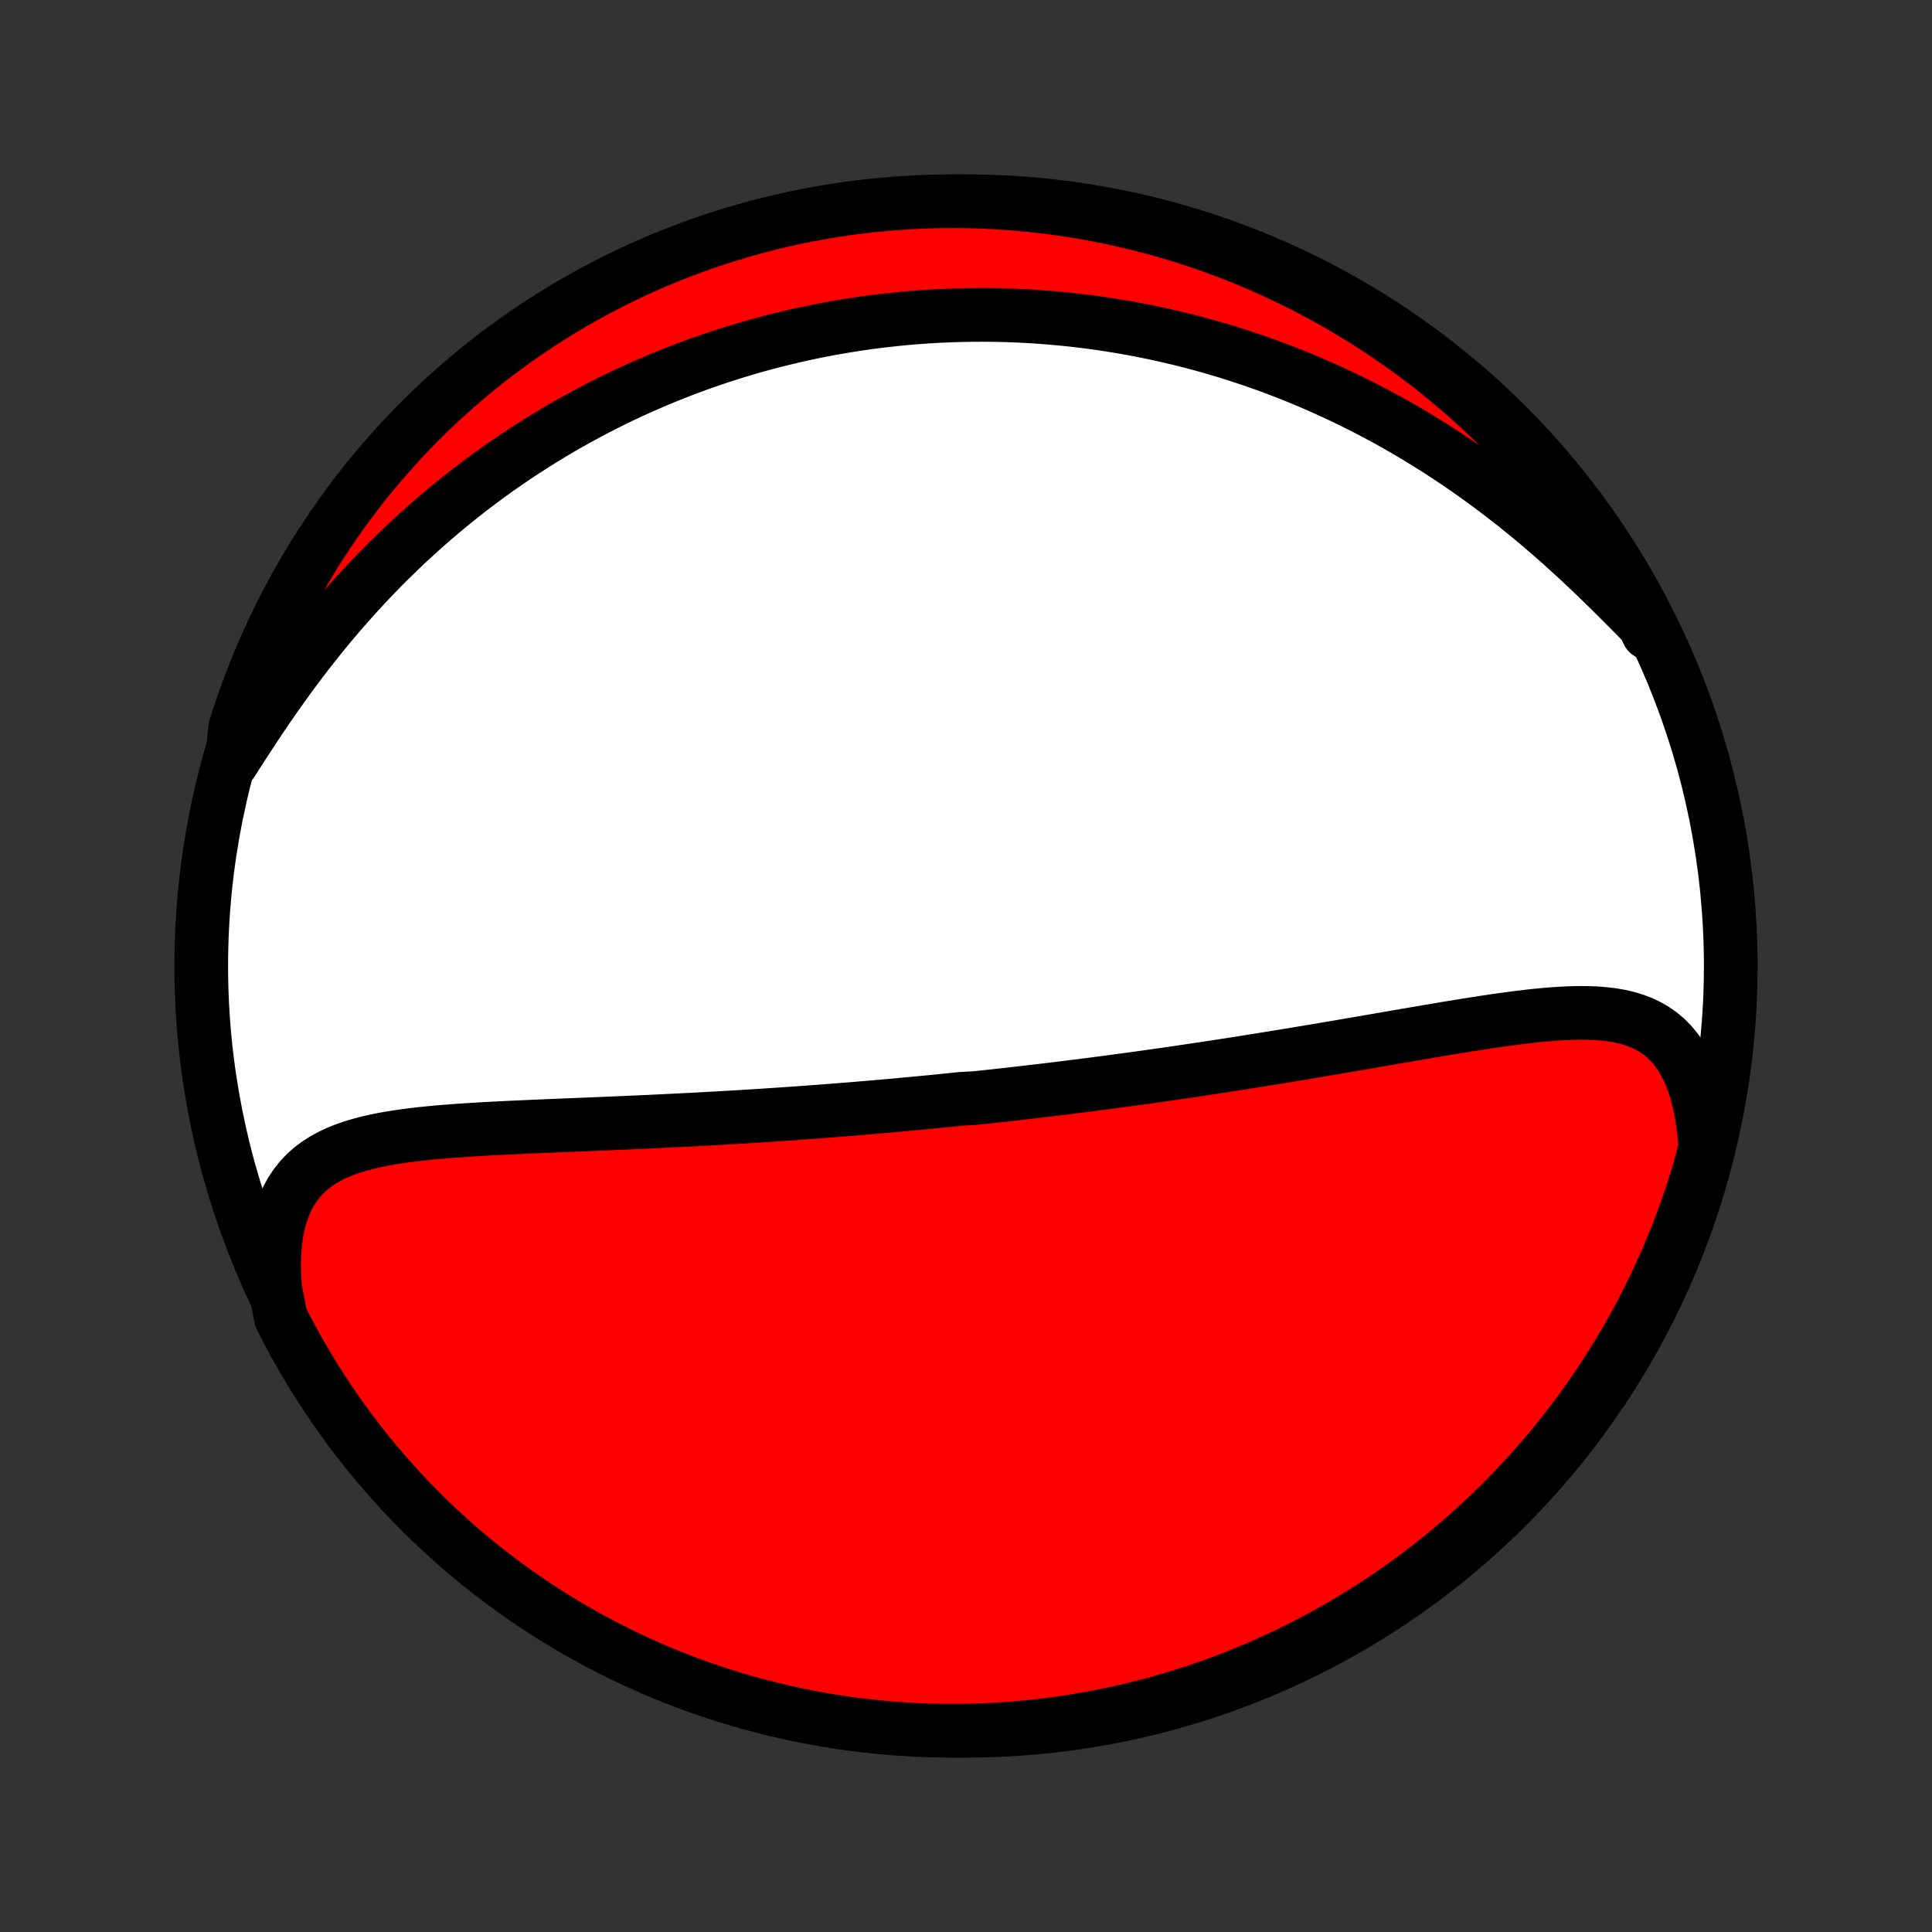 <?xml version="1.0" encoding="utf-8" standalone="no"?>
<!DOCTYPE svg PUBLIC "-//W3C//DTD SVG 1.1//EN"
  "http://www.w3.org/Graphics/SVG/1.1/DTD/svg11.dtd">
<!-- Created with matplotlib (http://matplotlib.org/) -->
<svg height="72pt" version="1.1" viewBox="0 0 72 72" width="72pt" xmlns="http://www.w3.org/2000/svg" xmlns:xlink="http://www.w3.org/1999/xlink">
 <rect x="0" y="0" width="72" height="72" fill="#333333" stroke="none"/>
 <defs>
  <style type="text/css">
*{stroke-linecap:butt;stroke-linejoin:round;}
  </style>
 </defs>
 <g id="figure_1">
  <g id="patch_1">
   <path d="
M0 72
L72 72
L72 0
L0 0
z
" style="fill:none;"/>
  </g>
  <g id="axes_1">
   <g id="PatchCollection_1">
    <defs>
     <path d="
M36 -7.5
C43.558 -7.5 50.808 -10.503 56.153 -15.848
C61.497 -21.192 64.5 -28.442 64.5 -36
C64.5 -43.558 61.497 -50.808 56.153 -56.153
C50.808 -61.497 43.558 -64.5 36 -64.5
C28.442 -64.5 21.192 -61.497 15.848 -56.153
C10.503 -50.808 7.5 -43.558 7.5 -36
C7.5 -28.442 10.503 -21.192 15.848 -15.848
C21.192 -10.503 28.442 -7.5 36 -7.5
z
" id="C0_0_a811fe30f3"/>
     <path d="
M10.254 -23.982
L10.223 -24.419
L10.213 -24.842
L10.223 -25.251
L10.252 -25.644
L10.302 -26.018
L10.371 -26.374
L10.461 -26.709
L10.57 -27.024
L10.698 -27.317
L10.845 -27.588
L11.01 -27.838
L11.192 -28.067
L11.389 -28.276
L11.603 -28.465
L11.83 -28.636
L12.07 -28.789
L12.322 -28.927
L12.585 -29.05
L12.857 -29.16
L13.139 -29.257
L13.429 -29.344
L13.725 -29.422
L14.028 -29.49
L14.337 -29.551
L14.65 -29.605
L14.968 -29.654
L15.289 -29.697
L15.613 -29.736
L15.94 -29.77
L16.269 -29.802
L16.599 -29.83
L16.931 -29.855
L17.264 -29.879
L17.597 -29.9
L17.93 -29.92
L18.264 -29.939
L18.597 -29.956
L18.93 -29.972
L19.262 -29.988
L19.594 -30.003
L19.924 -30.017
L20.253 -30.031
L20.581 -30.045
L20.907 -30.058
L21.233 -30.072
L21.556 -30.085
L21.878 -30.098
L22.198 -30.111
L22.516 -30.124
L22.832 -30.138
L23.146 -30.151
L23.459 -30.165
L23.769 -30.178
L24.078 -30.192
L24.384 -30.207
L24.689 -30.221
L24.991 -30.236
L25.292 -30.251
L25.59 -30.266
L25.887 -30.281
L26.181 -30.297
L26.474 -30.313
L26.765 -30.329
L27.054 -30.346
L27.341 -30.362
L27.627 -30.379
L27.91 -30.397
L28.192 -30.414
L28.472 -30.432
L28.751 -30.451
L29.028 -30.469
L29.303 -30.488
L29.577 -30.507
L29.849 -30.526
L30.121 -30.546
L30.39 -30.566
L30.659 -30.586
L30.926 -30.606
L31.192 -30.627
L31.457 -30.648
L31.721 -30.669
L31.983 -30.691
L32.245 -30.713
L32.506 -30.735
L32.766 -30.758
L33.025 -30.78
L33.283 -30.803
L33.541 -30.827
L33.798 -30.851
L34.054 -30.875
L34.31 -30.899
L34.566 -30.923
L34.821 -30.948
L35.075 -30.974
L35.33 -30.999
L35.584 -31.025
L35.838 -31.051
L36.345 -31.078
L36.599 -31.105
L36.852 -31.132
L37.106 -31.16
L37.36 -31.188
L37.614 -31.216
L37.868 -31.245
L38.123 -31.274
L38.378 -31.304
L38.633 -31.334
L38.889 -31.364
L39.145 -31.395
L39.402 -31.426
L39.66 -31.458
L39.918 -31.49
L40.177 -31.523
L40.437 -31.555
L40.698 -31.589
L40.959 -31.623
L41.222 -31.657
L41.486 -31.692
L41.75 -31.728
L42.016 -31.764
L42.283 -31.8
L42.551 -31.837
L42.821 -31.875
L43.091 -31.913
L43.364 -31.952
L43.637 -31.991
L43.912 -32.031
L44.189 -32.072
L44.467 -32.113
L44.747 -32.155
L45.028 -32.197
L45.311 -32.24
L45.596 -32.284
L45.883 -32.328
L46.171 -32.373
L46.461 -32.419
L46.753 -32.466
L47.047 -32.513
L47.343 -32.56
L47.64 -32.609
L47.94 -32.658
L48.241 -32.707
L48.545 -32.758
L48.85 -32.809
L49.157 -32.86
L49.466 -32.913
L49.777 -32.965
L50.09 -33.019
L50.405 -33.073
L50.722 -33.127
L51.04 -33.182
L51.36 -33.237
L51.681 -33.293
L52.005 -33.349
L52.329 -33.405
L52.655 -33.461
L52.982 -33.517
L53.311 -33.573
L53.64 -33.628
L53.97 -33.684
L54.301 -33.738
L54.633 -33.792
L54.964 -33.844
L55.296 -33.896
L55.628 -33.945
L55.959 -33.993
L56.29 -34.038
L56.619 -34.081
L56.948 -34.12
L57.275 -34.156
L57.599 -34.187
L57.922 -34.213
L58.242 -34.233
L58.558 -34.247
L58.87 -34.253
L59.179 -34.251
L59.482 -34.239
L59.78 -34.216
L60.072 -34.181
L60.357 -34.132
L60.634 -34.068
L60.904 -33.988
L61.164 -33.891
L61.414 -33.773
L61.654 -33.635
L61.882 -33.475
L62.098 -33.292
L62.301 -33.085
L62.49 -32.853
L62.666 -32.596
L62.827 -32.315
L62.972 -32.009
L63.102 -31.68
L63.217 -31.328
L63.315 -30.955
L63.398 -30.561
L63.464 -30.149
L63.514 -29.72
L63.547 -29.275
L63.448 -28.817
L63.31 -28.329
L63.164 -27.851
L63.009 -27.376
L62.846 -26.903
L62.675 -26.433
L62.496 -25.966
L62.309 -25.502
L62.113 -25.041
L61.91 -24.583
L61.699 -24.129
L61.48 -23.679
L61.254 -23.232
L61.019 -22.79
L60.777 -22.351
L60.528 -21.916
L60.27 -21.486
L60.006 -21.06
L59.734 -20.639
L59.455 -20.222
L59.169 -19.811
L58.876 -19.404
L58.576 -19.002
L58.269 -18.605
L57.955 -18.214
L57.635 -17.828
L57.307 -17.447
L56.974 -17.073
L56.634 -16.704
L56.288 -16.341
L55.935 -15.983
L55.577 -15.633
L55.212 -15.288
L54.842 -14.949
L54.466 -14.617
L54.084 -14.291
L53.697 -13.973
L53.304 -13.66
L52.907 -13.355
L52.504 -13.056
L52.096 -12.765
L51.683 -12.48
L51.265 -12.203
L50.843 -11.933
L50.416 -11.67
L49.984 -11.415
L49.549 -11.167
L49.109 -10.927
L48.666 -10.694
L48.218 -10.469
L47.767 -10.252
L47.312 -10.043
L46.854 -9.841
L46.392 -9.648
L45.928 -9.462
L45.46 -9.285
L44.989 -9.116
L44.516 -8.955
L44.04 -8.802
L43.561 -8.658
L43.081 -8.521
L42.598 -8.394
L42.113 -8.274
L41.626 -8.163
L41.138 -8.061
L40.648 -7.967
L40.156 -7.882
L39.663 -7.805
L39.17 -7.736
L38.675 -7.677
L38.179 -7.626
L37.683 -7.583
L37.186 -7.55
L36.689 -7.525
L36.192 -7.508
L35.694 -7.501
L35.197 -7.502
L34.7 -7.511
L34.203 -7.53
L33.707 -7.557
L33.212 -7.592
L32.717 -7.637
L32.224 -7.69
L31.731 -7.751
L31.24 -7.822
L30.75 -7.9
L30.262 -7.988
L29.776 -8.084
L29.291 -8.188
L28.809 -8.301
L28.329 -8.422
L27.851 -8.552
L27.376 -8.69
L26.903 -8.836
L26.433 -8.991
L25.966 -9.154
L25.502 -9.325
L25.041 -9.504
L24.583 -9.691
L24.129 -9.887
L23.679 -10.09
L23.232 -10.301
L22.79 -10.52
L22.351 -10.746
L21.916 -10.981
L21.486 -11.223
L21.06 -11.473
L20.639 -11.73
L20.222 -11.994
L19.811 -12.266
L19.404 -12.545
L19.002 -12.831
L18.605 -13.124
L18.214 -13.424
L17.828 -13.731
L17.447 -14.045
L17.073 -14.366
L16.704 -14.693
L16.341 -15.026
L15.983 -15.366
L15.633 -15.712
L15.288 -16.065
L14.949 -16.423
L14.617 -16.788
L14.291 -17.158
L13.973 -17.534
L13.66 -17.916
L13.355 -18.303
L13.056 -18.695
L12.765 -19.093
L12.48 -19.496
L12.203 -19.904
L11.933 -20.317
L11.67 -20.735
L11.415 -21.157
L11.167 -21.584
L10.927 -22.015
L10.694 -22.451
L10.469 -22.891
z
" id="C0_1_3cd2ac6ac9"/>
     <path d="
M8.643 -43.595
L8.899 -43.996
L9.16 -44.4
L9.425 -44.806
L9.695 -45.212
L9.97 -45.618
L10.25 -46.022
L10.534 -46.423
L10.823 -46.822
L11.116 -47.216
L11.413 -47.606
L11.714 -47.991
L12.019 -48.371
L12.327 -48.745
L12.638 -49.112
L12.953 -49.473
L13.27 -49.828
L13.59 -50.175
L13.912 -50.516
L14.236 -50.849
L14.562 -51.175
L14.89 -51.494
L15.219 -51.806
L15.55 -52.11
L15.882 -52.407
L16.214 -52.696
L16.547 -52.978
L16.881 -53.254
L17.216 -53.522
L17.55 -53.783
L17.885 -54.037
L18.22 -54.284
L18.555 -54.525
L18.89 -54.758
L19.224 -54.986
L19.559 -55.207
L19.893 -55.421
L20.226 -55.63
L20.559 -55.832
L20.891 -56.029
L21.223 -56.219
L21.554 -56.404
L21.884 -56.583
L22.214 -56.757
L22.543 -56.926
L22.871 -57.089
L23.198 -57.247
L23.524 -57.4
L23.85 -57.548
L24.175 -57.691
L24.5 -57.83
L24.823 -57.964
L25.146 -58.093
L25.468 -58.218
L25.789 -58.339
L26.11 -58.456
L26.43 -58.568
L26.749 -58.676
L27.068 -58.78
L27.386 -58.88
L27.703 -58.976
L28.02 -59.069
L28.337 -59.157
L28.653 -59.242
L28.969 -59.323
L29.284 -59.401
L29.599 -59.475
L29.914 -59.546
L30.229 -59.613
L30.543 -59.676
L30.858 -59.737
L31.172 -59.794
L31.486 -59.847
L31.8 -59.898
L32.115 -59.945
L32.429 -59.989
L32.744 -60.029
L33.058 -60.066
L33.373 -60.1
L33.689 -60.131
L34.005 -60.159
L34.321 -60.183
L34.638 -60.205
L34.955 -60.223
L35.273 -60.237
L35.591 -60.249
L35.91 -60.257
L36.23 -60.262
L36.551 -60.264
L36.872 -60.263
L37.195 -60.258
L37.518 -60.25
L37.843 -60.238
L38.168 -60.223
L38.495 -60.204
L38.823 -60.182
L39.152 -60.156
L39.482 -60.127
L39.813 -60.094
L40.147 -60.057
L40.481 -60.017
L40.817 -59.972
L41.154 -59.924
L41.493 -59.871
L41.833 -59.815
L42.175 -59.754
L42.519 -59.689
L42.864 -59.62
L43.211 -59.546
L43.56 -59.468
L43.911 -59.385
L44.263 -59.298
L44.617 -59.205
L44.973 -59.108
L45.331 -59.005
L45.69 -58.898
L46.051 -58.785
L46.414 -58.666
L46.779 -58.543
L47.146 -58.413
L47.514 -58.278
L47.884 -58.136
L48.256 -57.989
L48.629 -57.836
L49.004 -57.676
L49.381 -57.51
L49.758 -57.337
L50.138 -57.158
L50.518 -56.972
L50.9 -56.779
L51.282 -56.58
L51.666 -56.373
L52.05 -56.158
L52.434 -55.937
L52.82 -55.708
L53.205 -55.472
L53.591 -55.229
L53.976 -54.978
L54.361 -54.72
L54.746 -54.455
L55.129 -54.182
L55.512 -53.902
L55.893 -53.615
L56.273 -53.322
L56.651 -53.021
L57.026 -52.715
L57.4 -52.402
L57.77 -52.084
L58.138 -51.761
L58.502 -51.432
L58.863 -51.101
L59.219 -50.766
L59.572 -50.428
L59.92 -50.089
L60.263 -49.75
L60.602 -49.411
L60.935 -49.075
L61.263 -48.741
L61.421 -48.413
L61.192 -48.886
L60.955 -49.328
L60.711 -49.765
L60.46 -50.199
L60.201 -50.628
L59.934 -51.052
L59.661 -51.472
L59.38 -51.888
L59.092 -52.298
L58.797 -52.704
L58.495 -53.104
L58.186 -53.499
L57.87 -53.889
L57.548 -54.274
L57.219 -54.653
L56.884 -55.026
L56.542 -55.394
L56.194 -55.755
L55.84 -56.111
L55.48 -56.46
L55.114 -56.803
L54.742 -57.14
L54.365 -57.47
L53.982 -57.794
L53.593 -58.111
L53.199 -58.422
L52.8 -58.725
L52.395 -59.022
L51.986 -59.312
L51.572 -59.594
L51.153 -59.87
L50.729 -60.138
L50.301 -60.399
L49.869 -60.652
L49.432 -60.898
L48.992 -61.136
L48.547 -61.367
L48.098 -61.59
L47.646 -61.805
L47.191 -62.012
L46.731 -62.211
L46.269 -62.402
L45.803 -62.586
L45.335 -62.761
L44.863 -62.928
L44.389 -63.087
L43.913 -63.237
L43.434 -63.38
L42.952 -63.514
L42.469 -63.639
L41.983 -63.756
L41.496 -63.865
L41.007 -63.965
L40.517 -64.057
L40.025 -64.14
L39.532 -64.214
L39.038 -64.28
L38.543 -64.338
L38.047 -64.386
L37.551 -64.426
L37.054 -64.458
L36.557 -64.481
L36.059 -64.495
L35.562 -64.5
L35.065 -64.497
L34.568 -64.485
L34.071 -64.464
L33.575 -64.435
L33.08 -64.397
L32.586 -64.35
L32.092 -64.295
L31.6 -64.231
L31.11 -64.158
L30.62 -64.077
L30.133 -63.988
L29.647 -63.889
L29.163 -63.783
L28.681 -63.668
L28.201 -63.544
L27.724 -63.412
L27.25 -63.272
L26.777 -63.123
L26.308 -62.967
L25.842 -62.801
L25.379 -62.628
L24.919 -62.447
L24.462 -62.258
L24.009 -62.06
L23.56 -61.855
L23.114 -61.642
L22.672 -61.421
L22.235 -61.192
L21.802 -60.955
L21.372 -60.711
L20.948 -60.46
L20.528 -60.201
L20.112 -59.934
L19.702 -59.661
L19.296 -59.38
L18.896 -59.092
L18.5 -58.797
L18.111 -58.495
L17.726 -58.186
L17.347 -57.87
L16.974 -57.548
L16.607 -57.219
L16.245 -56.884
L15.889 -56.542
L15.54 -56.194
L15.197 -55.84
L14.86 -55.48
L14.53 -55.114
L14.206 -54.742
L13.889 -54.365
L13.578 -53.982
L13.275 -53.593
L12.978 -53.199
L12.688 -52.8
L12.406 -52.395
L12.13 -51.986
L11.862 -51.572
L11.601 -51.153
L11.348 -50.729
L11.102 -50.301
L10.864 -49.869
L10.633 -49.432
L10.411 -48.992
L10.195 -48.547
L9.988 -48.098
L9.789 -47.646
L9.598 -47.191
L9.414 -46.731
L9.239 -46.269
L9.072 -45.803
L8.913 -45.335
L8.763 -44.863
z
" id="C0_2_7586bc1dd1"/>
    </defs>
    <g clip-path="url(#p1bffca34e9)">
     <use style="fill:#ffffff;stroke:#000000;stroke-width:2.0;" x="0.0" xlink:href="#C0_0_a811fe30f3" y="72.0"/>
    </g>
    <g clip-path="url(#p1bffca34e9)">
     <use style="fill:#ff0000;stroke:#000000;stroke-width:2.0;" x="0.0" xlink:href="#C0_1_3cd2ac6ac9" y="72.0"/>
    </g>
    <g clip-path="url(#p1bffca34e9)">
     <use style="fill:#ff0000;stroke:#000000;stroke-width:2.0;" x="0.0" xlink:href="#C0_2_7586bc1dd1" y="72.0"/>
    </g>
   </g>
  </g>
 </g>
 <defs>
  <clipPath id="p1bffca34e9">
   <rect height="72.0" width="72.0" x="0.0" y="0.0"/>
  </clipPath>
 </defs>
</svg>
